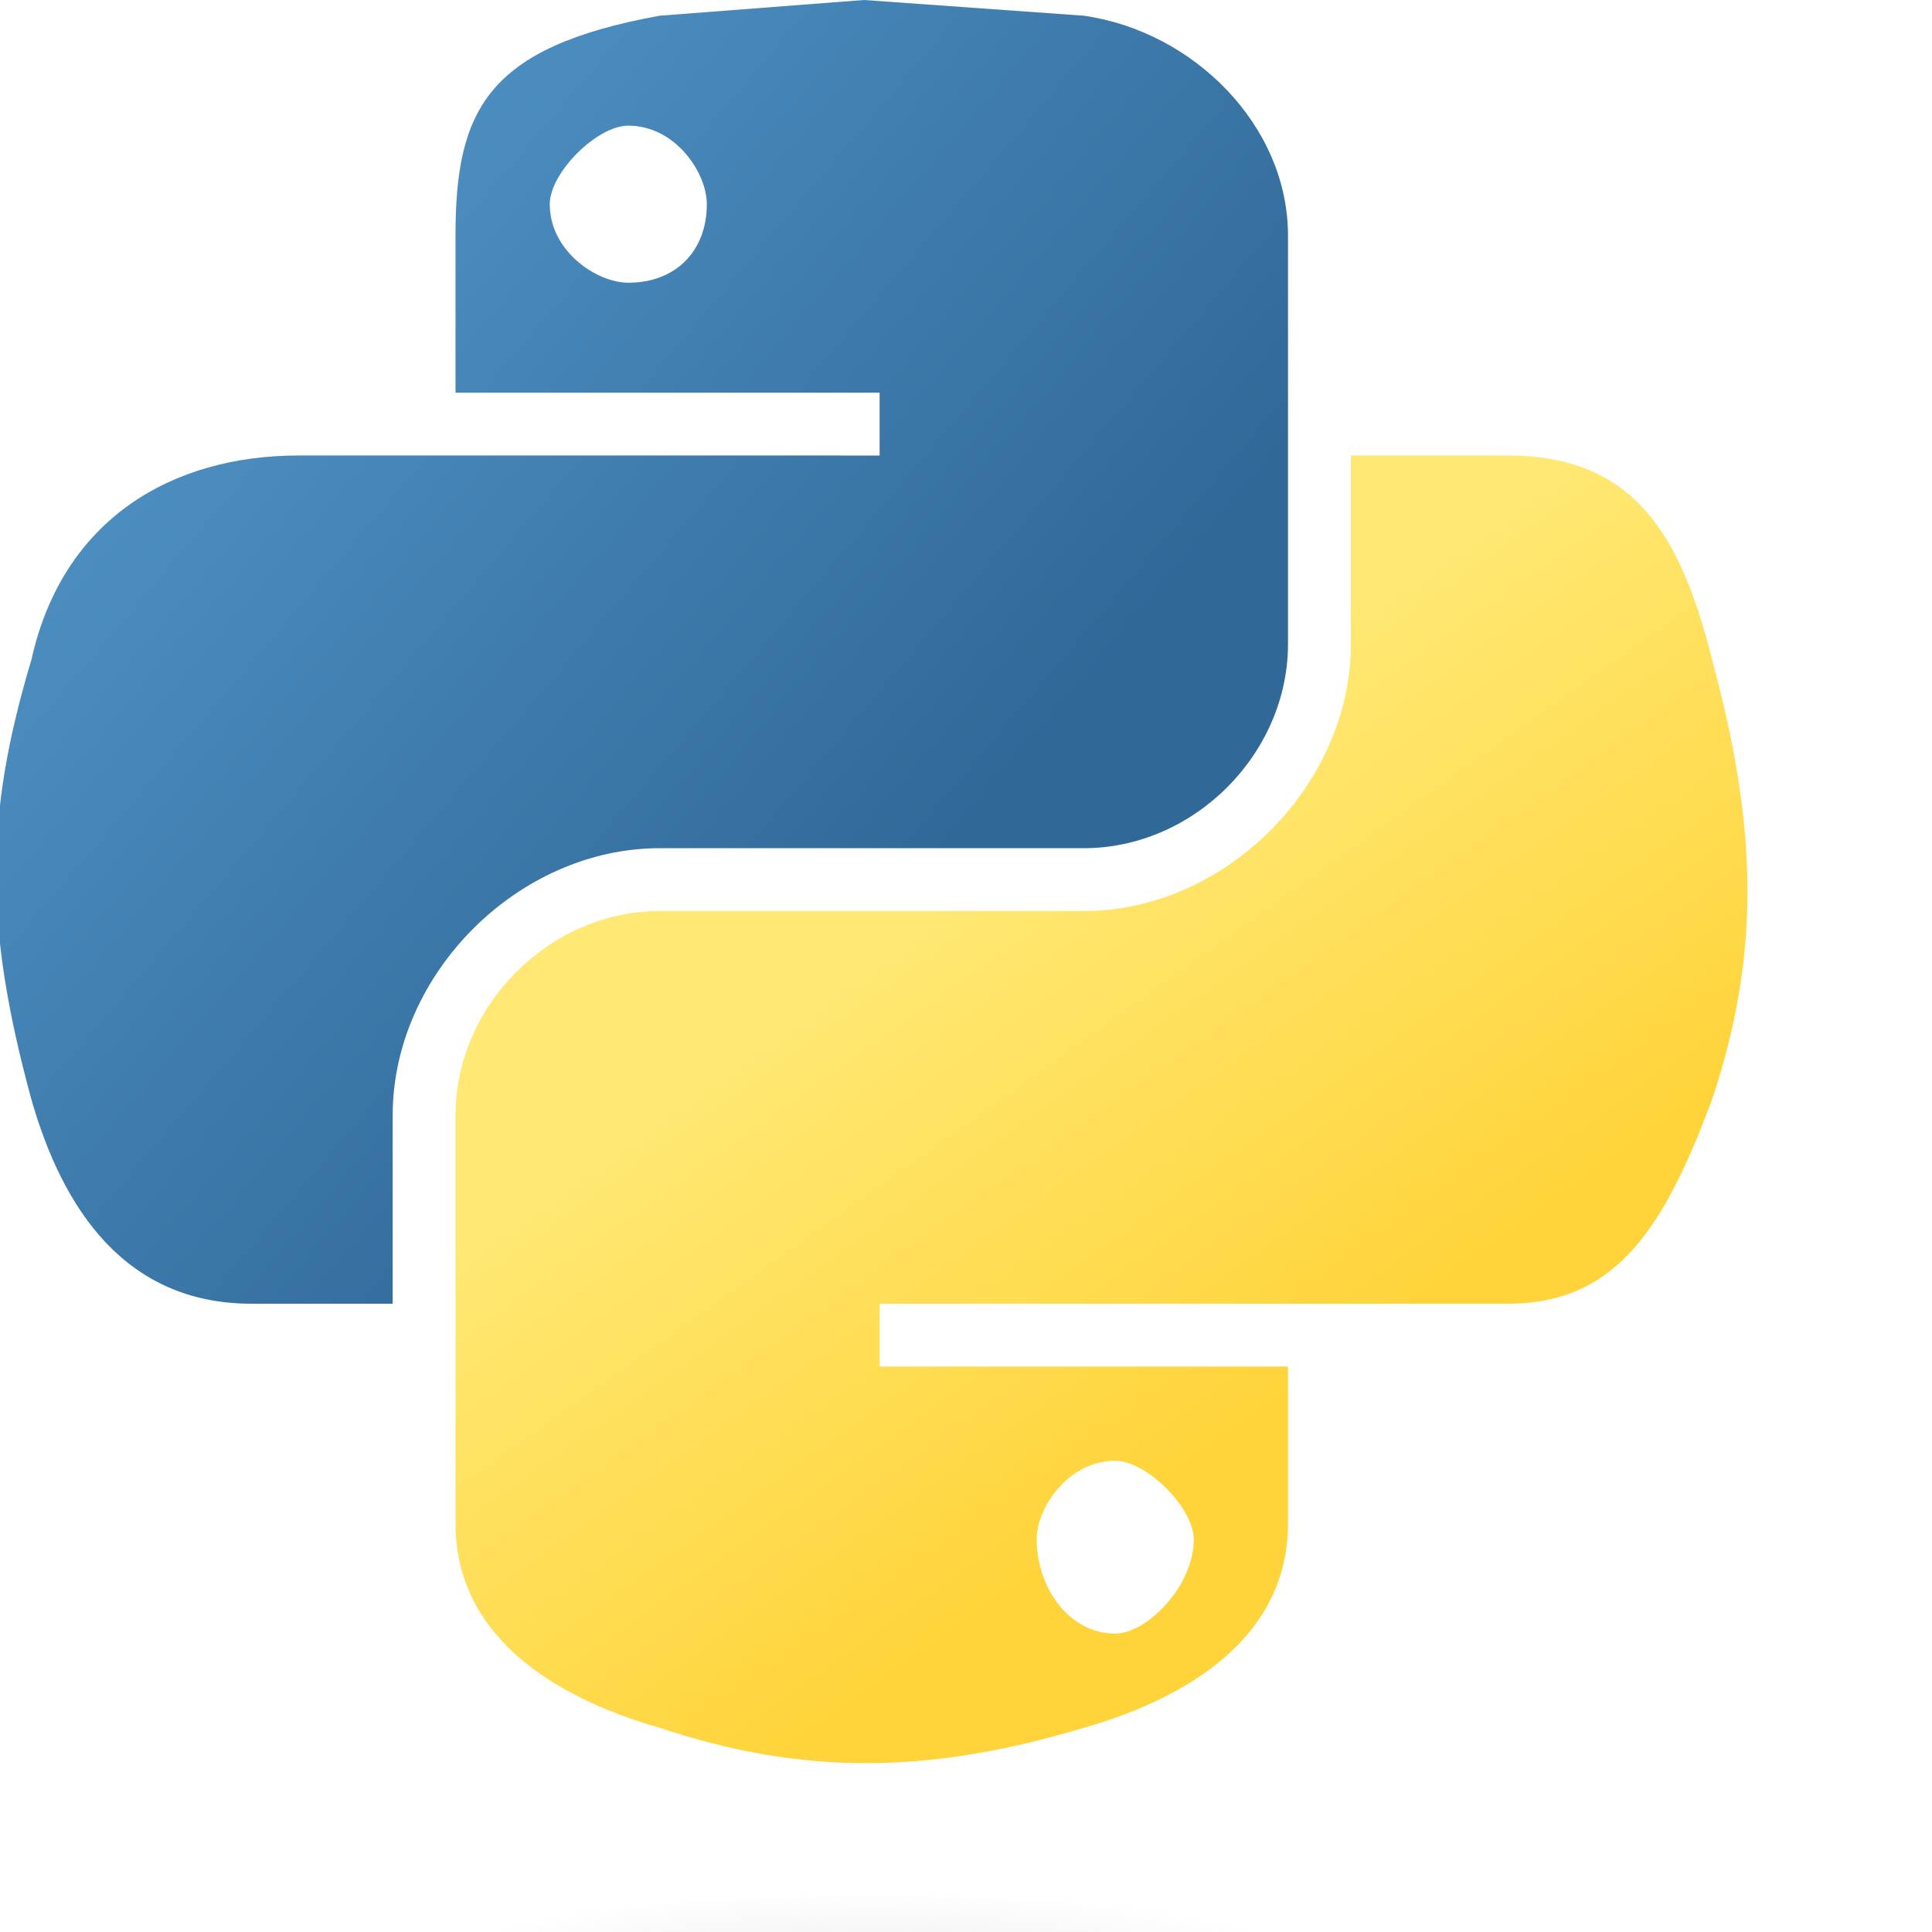 <svg xmlns="http://www.w3.org/2000/svg" xmlns:xlink="http://www.w3.org/1999/xlink" version="1.0" viewBox="0 0 123 123"><defs><linearGradient id="c"><stop offset="0" stop-color="#b8b8b8" stop-opacity=".5"/><stop offset="1" stop-color="#7f7f7f" stop-opacity="0"/></linearGradient><linearGradient id="a"><stop offset="0" stop-color="#ffd43b"/><stop offset="1" stop-color="#ffe873"/></linearGradient><linearGradient id="b"><stop offset="0" stop-color="#5a9fd4"/><stop offset="1" stop-color="#306998"/></linearGradient><linearGradient xlink:href="#a" id="e" x1="151" x2="112" y1="192.4" y2="137.3" gradientTransform="matrix(.563 0 0 .568 -15 -12)" gradientUnits="userSpaceOnUse"/><linearGradient xlink:href="#b" id="d" x1="26.6" x2="135.7" y1="20.6" y2="114.4" gradientTransform="matrix(.563 0 0 .568 -15 -12)" gradientUnits="userSpaceOnUse"/><radialGradient xlink:href="#c" id="f" cx="61.5" cy="132.3" r="29" fx="61.5" fy="132.3" gradientTransform="matrix(0 -.24 1.055 0 -84 142)" gradientUnits="userSpaceOnUse"/></defs><path fill="url(#d)" d="M55 0 42 1C31 3 29 7 29 15v10h27v4H19c-8 0-15 4-17 13-3 10-3 17 0 28 2 7 6 13 14 13h9V71c0-9 8-17 17-17h27c7 0 13-6 13-13V15c0-7-6-13-13-14L55 0ZM40 8c3 0 5 3 5 5 0 3-2 5-5 5-2 0-5-2-5-5 0-2 3-5 5-5z"/><path fill="url(#e)" d="M86 29v12c0 9-8 17-17 17H42c-7 0-13 6-13 13v26c0 7 6 11 13 13 9 3 17 3 27 0 7-2 13-6 13-13V87H56v-4h40c7 0 10-5 13-13 3-9 3-17 0-28-2-8-5-13-13-13zM71 93c2 0 5 3 5 5 0 3-3 6-5 6-3 0-5-3-5-6 0-2 2-5 5-5z"/><ellipse cx="55.8" cy="127.7" fill="url(#f)" opacity=".4" rx="35.9" ry="7"/></svg>